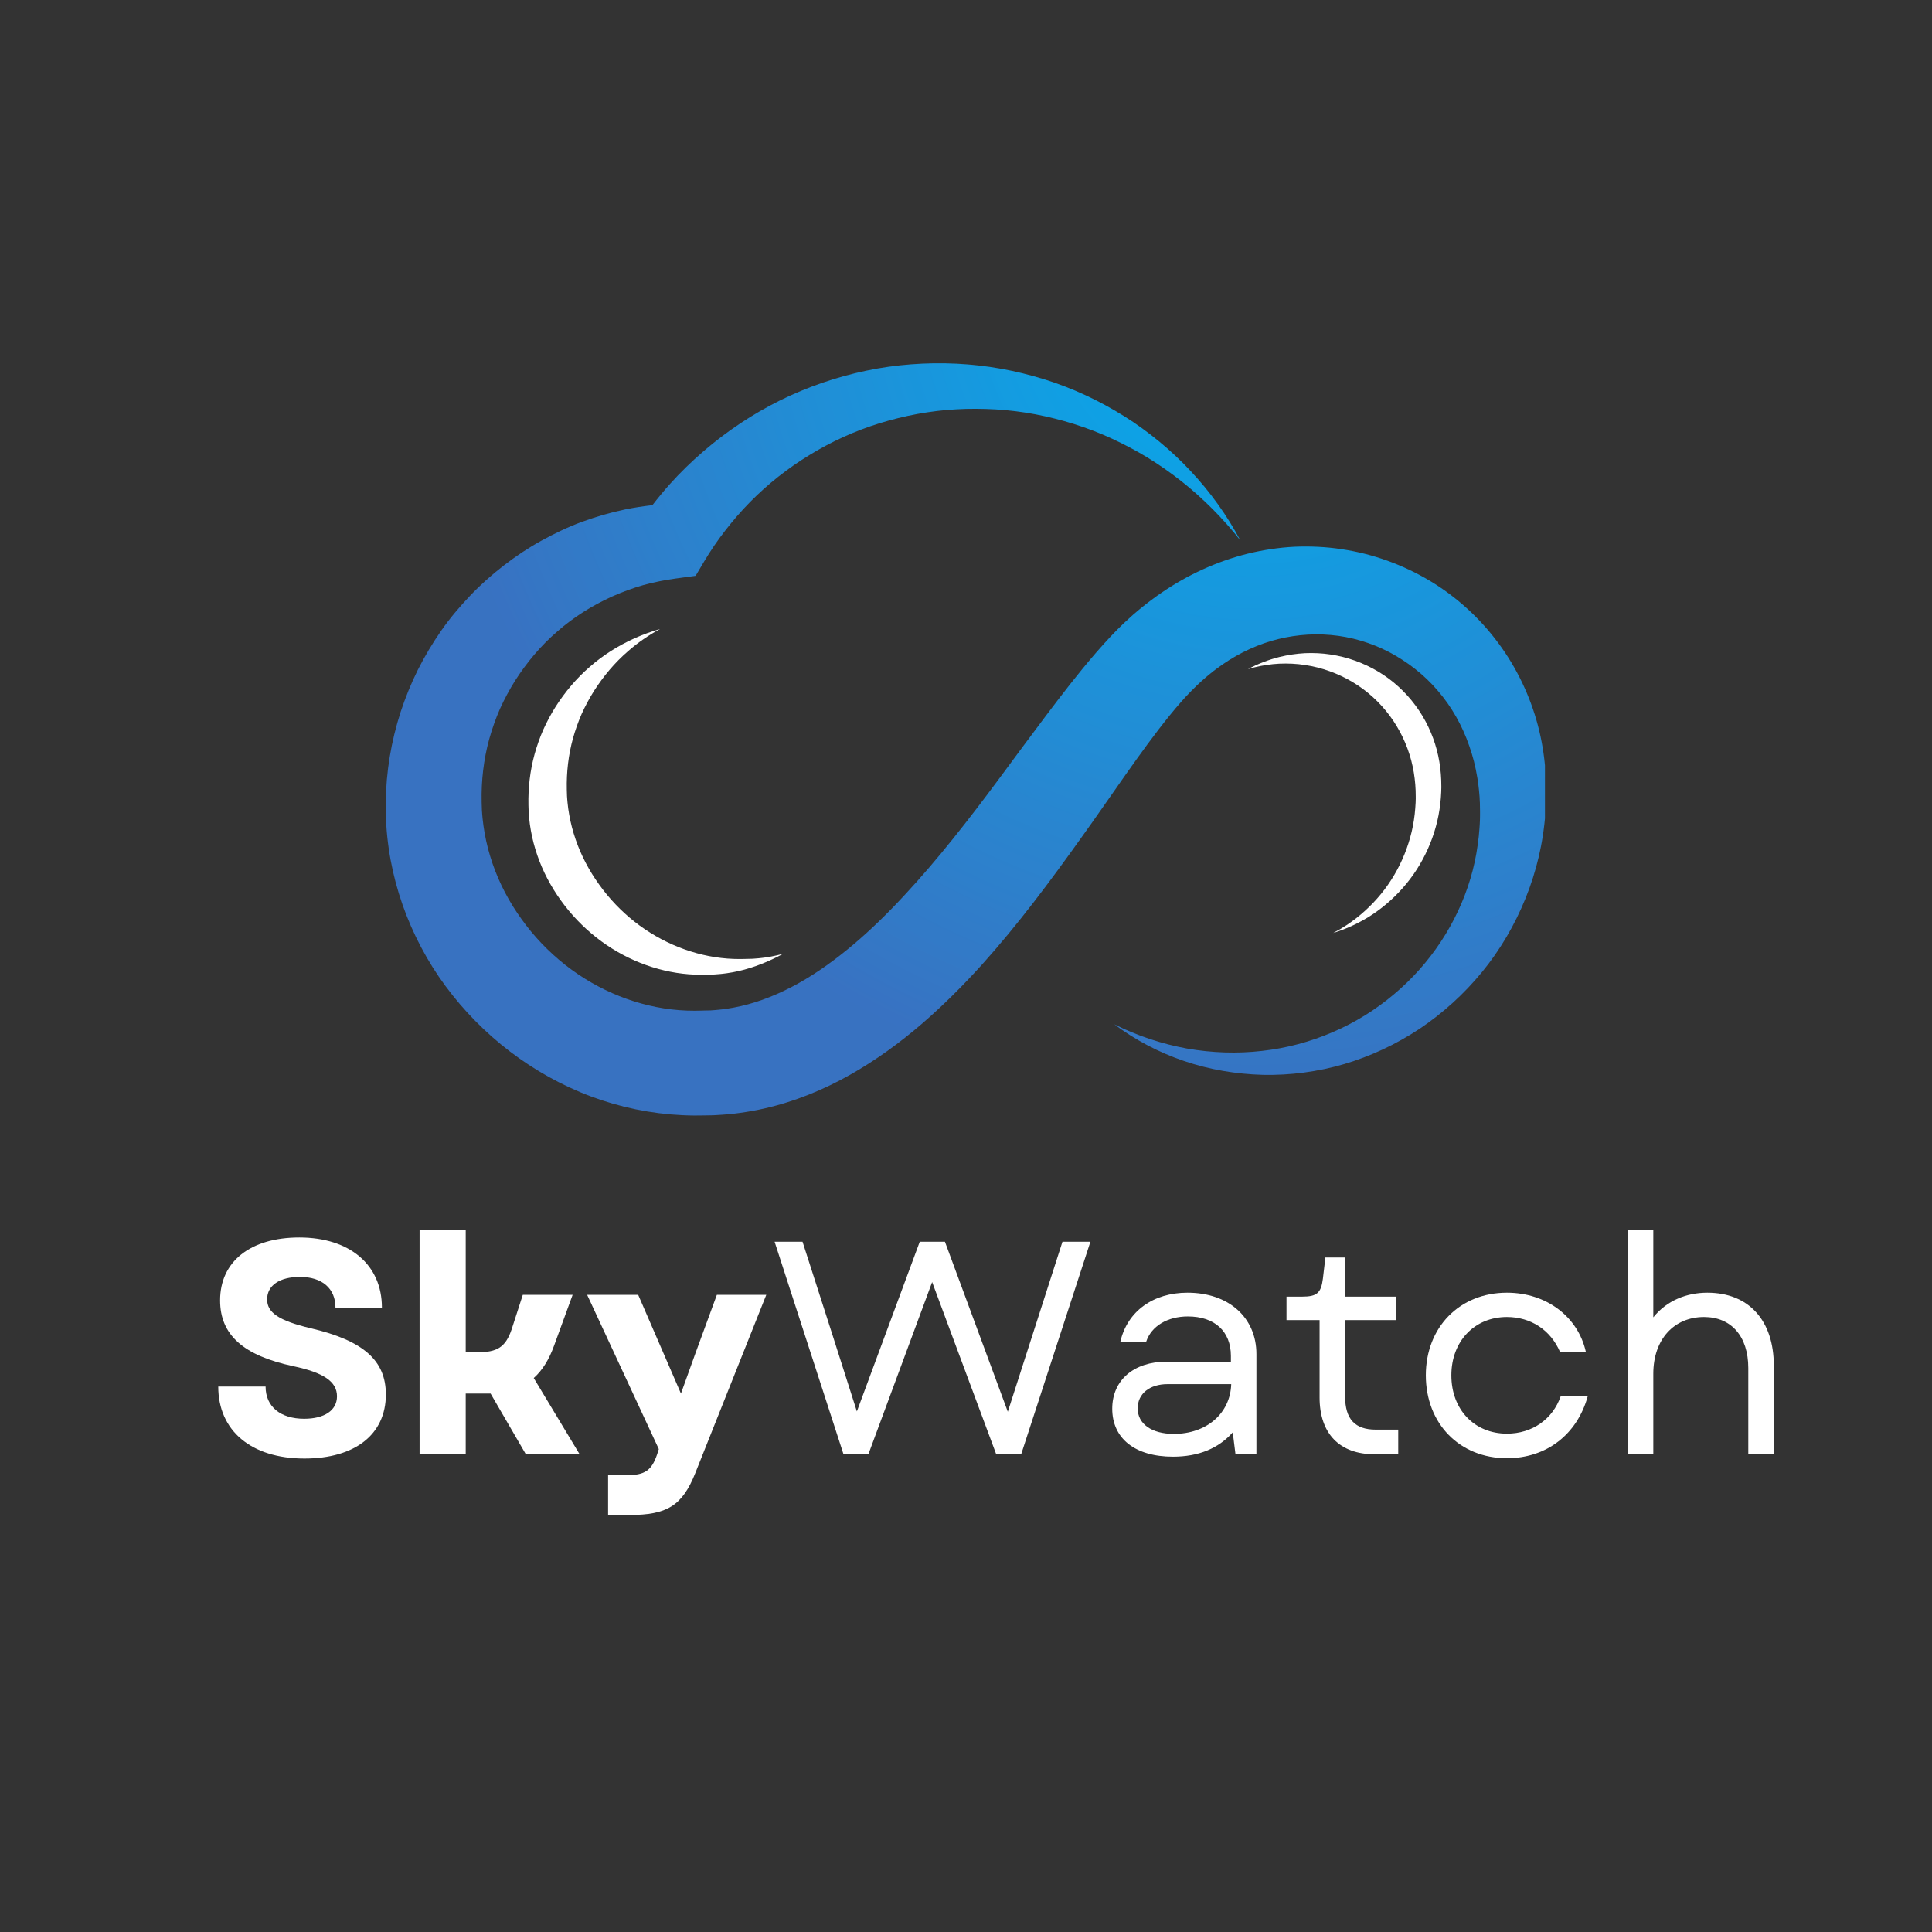 <svg xmlns="http://www.w3.org/2000/svg" xmlns:xlink="http://www.w3.org/1999/xlink" width="500" zoomAndPan="magnify" viewBox="0 0 375 375" height="500" preserveAspectRatio="xMidYMid meet" version="1.0"><rect x="0" y="0" width="375" height="375" fill="#333333" stroke="none"/><defs><g/><clipPath id="23f165304f"><path d="M 74.875 70.465 L 299.875 70.465 L 299.875 216.57 L 74.875 216.57 Z M 74.875 70.465 " clip-rule="nonzero"/></clipPath><clipPath id="95e71ed506"><path d="M 300.117 154.234 L 300.117 153.699 C 300.117 152.984 300.113 152.266 300.078 151.547 C 300.059 150.828 300.012 150.109 299.949 149.391 C 299.723 146.512 299.25 143.625 298.5 140.785 C 296.996 135.113 294.406 129.637 290.832 124.828 C 287.273 120.008 282.734 115.852 277.535 112.734 C 272.332 109.625 266.496 107.496 260.43 106.598 C 257.398 106.129 254.316 105.996 251.246 106.121 C 248.18 106.281 245.125 106.746 242.145 107.477 C 236.191 108.965 230.566 111.562 225.609 114.941 C 224.98 115.359 224.371 115.793 223.773 116.242 C 223.164 116.676 222.582 117.141 221.996 117.602 C 221.402 118.059 220.848 118.547 220.281 119.023 L 219.855 119.387 L 219.414 119.785 L 218.539 120.59 L 218.113 120.984 L 217.777 121.312 L 217.105 121.973 L 216.934 122.137 L 216.648 122.43 L 216.277 122.812 L 215.535 123.586 C 214.574 124.613 213.641 125.645 212.75 126.676 C 209.18 130.797 206.035 134.922 202.949 139.008 C 199.875 143.09 196.891 147.129 193.941 151.125 C 188.031 159.09 182.055 166.777 175.633 173.676 C 172.441 177.133 169.133 180.383 165.688 183.293 C 162.246 186.199 158.684 188.785 155.008 190.84 C 151.328 192.891 147.562 194.426 143.758 195.293 C 142.805 195.512 141.852 195.684 140.895 195.824 C 140.418 195.902 139.938 195.93 139.457 195.992 C 139.203 196.027 139.004 196.035 138.805 196.051 L 138.043 196.109 L 137.969 196.117 L 137.852 196.117 L 137.379 196.129 L 136.438 196.148 L 135.715 196.168 L 134.805 196.18 C 133.816 196.188 132.824 196.141 131.84 196.07 C 123.941 195.465 116.125 192.34 109.691 187.266 C 106.477 184.73 103.609 181.734 101.23 178.402 C 98.836 175.086 96.91 171.438 95.598 167.602 C 94.938 165.684 94.422 163.723 94.07 161.73 C 93.977 161.23 93.906 160.734 93.832 160.234 C 93.773 159.742 93.695 159.199 93.66 158.789 C 93.641 158.559 93.613 158.391 93.594 158.035 L 93.535 157.219 L 93.488 155.668 C 93.398 151.543 93.867 147.414 94.965 143.43 C 95.523 141.438 96.211 139.48 97.047 137.578 C 97.902 135.688 98.891 133.852 100 132.082 C 102.254 128.574 104.969 125.312 108.176 122.562 C 111.348 119.777 114.98 117.508 118.852 115.762 C 120.797 114.898 122.801 114.156 124.859 113.566 C 126.922 113.004 129.031 112.578 131.168 112.289 L 135.016 111.766 L 136.668 108.988 C 137.906 106.902 139.277 104.891 140.773 102.969 C 142.266 101.043 143.867 99.191 145.586 97.445 C 149.023 93.953 152.922 90.875 157.152 88.305 C 161.371 85.711 165.941 83.633 170.734 82.152 C 173.129 81.418 175.574 80.809 178.059 80.352 C 178.684 80.246 179.305 80.133 179.93 80.039 L 181.809 79.781 L 183.637 79.586 L 185.676 79.445 L 187.523 79.367 L 189.438 79.348 C 190.715 79.359 191.992 79.387 193.273 79.465 C 195.832 79.621 198.391 79.934 200.926 80.41 C 205.996 81.375 211.012 82.922 215.781 85.121 C 218.164 86.223 220.508 87.449 222.77 88.836 C 225.027 90.223 227.211 91.754 229.312 93.406 C 231.418 95.066 233.418 96.867 235.332 98.777 C 237.238 100.699 239.047 102.723 240.742 104.879 C 239.461 102.469 238.012 100.113 236.398 97.875 C 234.797 95.629 233.023 93.484 231.121 91.449 C 229.227 89.41 227.176 87.492 225.008 85.707 C 222.84 83.926 220.555 82.25 218.152 80.754 C 213.348 77.758 208.137 75.309 202.641 73.609 C 199.895 72.758 197.09 72.07 194.242 71.562 C 192.816 71.309 191.383 71.094 189.941 70.938 C 189.219 70.867 188.5 70.785 187.773 70.73 L 186.691 70.66 L 186.145 70.621 L 185.738 70.598 L 185.703 70.594 L 185.598 70.594 L 185.535 70.59 L 183.488 70.52 L 181.238 70.516 L 179.043 70.582 C 178.312 70.613 177.582 70.672 176.852 70.715 C 173.934 70.934 171.016 71.34 168.133 71.953 C 162.367 73.16 156.719 75.102 151.379 77.734 C 146.047 80.383 141.035 83.723 136.488 87.641 C 134.219 89.602 132.055 91.699 130.039 93.945 C 128.852 95.27 127.719 96.641 126.633 98.051 C 124.867 98.254 123.102 98.52 121.352 98.875 C 118.52 99.469 115.73 100.277 113 101.273 C 110.27 102.273 107.641 103.539 105.09 104.941 C 102.535 106.348 100.102 107.973 97.789 109.758 C 95.477 111.543 93.277 113.488 91.258 115.613 C 89.238 117.738 87.328 119.98 85.648 122.398 C 83.965 124.816 82.449 127.352 81.117 129.988 C 79.801 132.633 78.688 135.383 77.758 138.199 C 75.941 143.84 74.934 149.77 74.875 155.703 L 74.875 157.926 L 74.914 158.992 C 74.918 159.266 74.953 159.727 74.977 160.121 C 75.023 160.961 75.098 161.672 75.168 162.43 C 75.254 163.176 75.336 163.926 75.449 164.668 C 75.875 167.648 76.543 170.59 77.426 173.457 C 79.191 179.199 81.824 184.645 85.18 189.578 C 88.555 194.5 92.621 198.926 97.234 202.711 C 101.844 206.496 107.016 209.633 112.574 211.969 C 118.133 214.305 124.098 215.777 130.168 216.305 C 131.688 216.43 133.215 216.508 134.738 216.52 L 136.879 216.5 L 137.82 216.48 L 138.293 216.473 L 138.414 216.469 L 138.57 216.461 L 138.891 216.445 L 140.164 216.367 C 140.59 216.34 141.02 216.312 141.391 216.27 C 142.16 216.184 142.934 216.121 143.699 216 C 145.23 215.789 146.754 215.516 148.254 215.176 C 154.266 213.824 159.902 211.5 164.988 208.621 C 170.086 205.746 174.684 202.371 178.895 198.754 C 183.102 195.129 186.938 191.27 190.531 187.309 C 197.688 179.348 203.891 170.973 209.816 162.684 C 212.789 158.547 215.641 154.391 218.492 150.348 C 221.344 146.312 224.195 142.352 227.105 138.777 C 227.828 137.879 228.559 137.027 229.289 136.195 L 229.836 135.586 L 230.109 135.285 C 230.086 135.309 230.266 135.121 230.07 135.32 L 230.152 135.234 L 230.316 135.066 L 230.969 134.383 L 231.293 134.043 L 231.555 133.789 L 232.051 133.301 L 232.297 133.055 L 232.582 132.793 C 232.961 132.445 233.328 132.078 233.723 131.754 C 234.109 131.418 234.496 131.078 234.898 130.766 C 235.293 130.441 235.691 130.125 236.102 129.828 C 239.344 127.391 242.922 125.559 246.684 124.426 C 250.449 123.32 254.398 122.895 258.316 123.25 C 262.238 123.59 266.113 124.746 269.664 126.586 C 273.191 128.461 276.445 130.961 279.082 134.07 C 281.746 137.156 283.805 140.801 285.176 144.766 C 285.879 146.742 286.398 148.805 286.742 150.922 C 286.832 151.449 286.914 151.984 286.973 152.52 C 287.047 153.055 287.09 153.594 287.137 154.133 L 287.172 154.539 C 287.172 154.539 287.18 154.68 287.18 154.566 L 287.184 154.684 L 287.219 155.395 L 287.23 155.629 L 287.234 155.746 C 287.242 155.469 287.238 155.734 287.242 155.707 C 287.258 156.328 287.277 157.008 287.273 157.465 C 287.285 157.961 287.266 158.531 287.258 159.082 C 287.23 159.629 287.219 160.184 287.168 160.73 C 287.102 161.832 286.973 162.934 286.816 164.031 C 286.516 166.223 286.043 168.402 285.406 170.543 C 282.852 179.102 277.672 187.051 270.562 192.992 C 267.027 195.98 263.02 198.477 258.688 200.332 C 254.367 202.207 249.723 203.453 244.941 203.98 C 240.164 204.531 235.246 204.367 230.402 203.52 C 225.562 202.637 220.789 201.062 216.266 198.809 C 220.312 201.828 224.883 204.258 229.777 205.922 C 234.672 207.598 239.867 208.48 245.137 208.625 C 250.406 208.734 255.746 208.043 260.902 206.535 C 266.047 205.012 271 202.699 275.539 199.688 C 280.059 196.656 284.164 192.938 287.664 188.664 C 291.168 184.395 294.012 179.543 296.113 174.348 C 297.164 171.75 298.02 169.062 298.664 166.32 C 298.988 164.945 299.258 163.559 299.465 162.164 C 299.582 161.465 299.66 160.762 299.75 160.062 C 299.824 159.355 299.902 158.672 299.953 157.91 C 300.016 157.113 300.039 156.535 300.078 155.902 L 300.109 154.797 L 300.121 154.445 Z M 300.117 154.234 " clip-rule="nonzero"/></clipPath><clipPath id="9ce08ae0c7"><path d="M 300.117 154.234 L 300.117 153.699 C 300.117 152.984 300.113 152.266 300.078 151.547 C 300.059 150.828 300.012 150.109 299.949 149.391 C 299.723 146.512 299.25 143.625 298.5 140.785 C 296.996 135.113 294.406 129.637 290.832 124.828 C 287.273 120.008 282.734 115.852 277.535 112.734 C 272.332 109.625 266.496 107.496 260.43 106.598 C 257.398 106.129 254.316 105.996 251.246 106.121 C 248.18 106.281 245.125 106.746 242.145 107.477 C 236.191 108.965 230.566 111.562 225.609 114.941 C 224.98 115.359 224.371 115.793 223.773 116.242 C 223.164 116.676 222.582 117.141 221.996 117.602 C 221.402 118.059 220.848 118.547 220.281 119.023 L 219.855 119.387 L 219.414 119.785 L 218.539 120.59 L 218.113 120.984 L 217.777 121.312 L 217.105 121.973 L 216.934 122.137 L 216.648 122.43 L 216.277 122.812 L 215.535 123.586 C 214.574 124.613 213.641 125.645 212.75 126.676 C 209.18 130.797 206.035 134.922 202.949 139.008 C 199.875 143.09 196.891 147.129 193.941 151.125 C 188.031 159.09 182.055 166.777 175.633 173.676 C 172.441 177.133 169.133 180.383 165.688 183.293 C 162.246 186.199 158.684 188.785 155.008 190.84 C 151.328 192.891 147.562 194.426 143.758 195.293 C 142.805 195.512 141.852 195.684 140.895 195.824 C 140.418 195.902 139.938 195.93 139.457 195.992 C 139.203 196.027 139.004 196.035 138.805 196.051 L 138.043 196.109 L 137.969 196.117 L 137.852 196.117 L 137.379 196.129 L 136.438 196.148 L 135.715 196.168 L 134.805 196.18 C 133.816 196.188 132.824 196.141 131.84 196.07 C 123.941 195.465 116.125 192.34 109.691 187.266 C 106.477 184.73 103.609 181.734 101.23 178.402 C 98.836 175.086 96.91 171.438 95.598 167.602 C 94.938 165.684 94.422 163.723 94.07 161.73 C 93.977 161.23 93.906 160.734 93.832 160.234 C 93.773 159.742 93.695 159.199 93.66 158.789 C 93.641 158.559 93.613 158.391 93.594 158.035 L 93.535 157.219 L 93.488 155.668 C 93.398 151.543 93.867 147.414 94.965 143.43 C 95.523 141.438 96.211 139.48 97.047 137.578 C 97.902 135.688 98.891 133.852 100 132.082 C 102.254 128.574 104.969 125.312 108.176 122.562 C 111.348 119.777 114.98 117.508 118.852 115.762 C 120.797 114.898 122.801 114.156 124.859 113.566 C 126.922 113.004 129.031 112.578 131.168 112.289 L 135.016 111.766 L 136.668 108.988 C 137.906 106.902 139.277 104.891 140.773 102.969 C 142.266 101.043 143.867 99.191 145.586 97.445 C 149.023 93.953 152.922 90.875 157.152 88.305 C 161.371 85.711 165.941 83.633 170.734 82.152 C 173.129 81.418 175.574 80.809 178.059 80.352 C 178.684 80.246 179.305 80.133 179.93 80.039 L 181.809 79.781 L 183.637 79.586 L 185.676 79.445 L 187.523 79.367 L 189.438 79.348 C 190.715 79.359 191.992 79.387 193.273 79.465 C 195.832 79.621 198.391 79.934 200.926 80.41 C 205.996 81.375 211.012 82.922 215.781 85.121 C 218.164 86.223 220.508 87.449 222.77 88.836 C 225.027 90.223 227.211 91.754 229.312 93.406 C 231.418 95.066 233.418 96.867 235.332 98.777 C 237.238 100.699 239.047 102.723 240.742 104.879 C 239.461 102.469 238.012 100.113 236.398 97.875 C 234.797 95.629 233.023 93.484 231.121 91.449 C 229.227 89.41 227.176 87.492 225.008 85.707 C 222.84 83.926 220.555 82.25 218.152 80.754 C 213.348 77.758 208.137 75.309 202.641 73.609 C 199.895 72.758 197.09 72.07 194.242 71.562 C 192.816 71.309 191.383 71.094 189.941 70.938 C 189.219 70.867 188.5 70.785 187.773 70.73 L 186.691 70.66 L 186.145 70.621 L 185.738 70.598 L 185.703 70.594 L 185.598 70.594 L 185.535 70.59 L 183.488 70.52 L 181.238 70.516 L 179.043 70.582 C 178.312 70.613 177.582 70.672 176.852 70.715 C 173.934 70.934 171.016 71.34 168.133 71.953 C 162.367 73.16 156.719 75.102 151.379 77.734 C 146.047 80.383 141.035 83.723 136.488 87.641 C 134.219 89.602 132.055 91.699 130.039 93.945 C 128.852 95.27 127.719 96.641 126.633 98.051 C 124.867 98.254 123.102 98.52 121.352 98.875 C 118.52 99.469 115.73 100.277 113 101.273 C 110.27 102.273 107.641 103.539 105.09 104.941 C 102.535 106.348 100.102 107.973 97.789 109.758 C 95.477 111.543 93.277 113.488 91.258 115.613 C 89.238 117.738 87.328 119.98 85.648 122.398 C 83.965 124.816 82.449 127.352 81.117 129.988 C 79.801 132.633 78.688 135.383 77.758 138.199 C 75.941 143.84 74.934 149.77 74.875 155.703 L 74.875 157.926 L 74.914 158.992 C 74.918 159.266 74.953 159.727 74.977 160.121 C 75.023 160.961 75.098 161.672 75.168 162.43 C 75.254 163.176 75.336 163.926 75.449 164.668 C 75.875 167.648 76.543 170.59 77.426 173.457 C 79.191 179.199 81.824 184.645 85.18 189.578 C 88.555 194.5 92.621 198.926 97.234 202.711 C 101.844 206.496 107.016 209.633 112.574 211.969 C 118.133 214.305 124.098 215.777 130.168 216.305 C 131.688 216.43 133.215 216.508 134.738 216.52 L 136.879 216.5 L 137.82 216.48 L 138.293 216.473 L 138.414 216.469 L 138.57 216.461 L 138.891 216.445 L 140.164 216.367 C 140.59 216.34 141.02 216.312 141.391 216.27 C 142.16 216.184 142.934 216.121 143.699 216 C 145.23 215.789 146.754 215.516 148.254 215.176 C 154.266 213.824 159.902 211.5 164.988 208.621 C 170.086 205.746 174.684 202.371 178.895 198.754 C 183.102 195.129 186.938 191.27 190.531 187.309 C 197.688 179.348 203.891 170.973 209.816 162.684 C 212.789 158.547 215.641 154.391 218.492 150.348 C 221.344 146.312 224.195 142.352 227.105 138.777 C 227.828 137.879 228.559 137.027 229.289 136.195 L 229.836 135.586 L 230.109 135.285 C 230.086 135.309 230.266 135.121 230.07 135.32 L 230.152 135.234 L 230.316 135.066 L 230.969 134.383 L 231.293 134.043 L 231.555 133.789 L 232.051 133.301 L 232.297 133.055 L 232.582 132.793 C 232.961 132.445 233.328 132.078 233.723 131.754 C 234.109 131.418 234.496 131.078 234.898 130.766 C 235.293 130.441 235.691 130.125 236.102 129.828 C 239.344 127.391 242.922 125.559 246.684 124.426 C 250.449 123.32 254.398 122.895 258.316 123.25 C 262.238 123.59 266.113 124.746 269.664 126.586 C 273.191 128.461 276.445 130.961 279.082 134.07 C 281.746 137.156 283.805 140.801 285.176 144.766 C 285.879 146.742 286.398 148.805 286.742 150.922 C 286.832 151.449 286.914 151.984 286.973 152.52 C 287.047 153.055 287.09 153.594 287.137 154.133 L 287.172 154.539 C 287.172 154.539 287.18 154.68 287.18 154.566 L 287.184 154.684 L 287.219 155.395 L 287.23 155.629 L 287.234 155.746 C 287.242 155.469 287.238 155.734 287.242 155.707 C 287.258 156.328 287.277 157.008 287.273 157.465 C 287.285 157.961 287.266 158.531 287.258 159.082 C 287.23 159.629 287.219 160.184 287.168 160.73 C 287.102 161.832 286.973 162.934 286.816 164.031 C 286.516 166.223 286.043 168.402 285.406 170.543 C 282.852 179.102 277.672 187.051 270.562 192.992 C 267.027 195.98 263.02 198.477 258.688 200.332 C 254.367 202.207 249.723 203.453 244.941 203.98 C 240.164 204.531 235.246 204.367 230.402 203.52 C 225.562 202.637 220.789 201.062 216.266 198.809 C 220.312 201.828 224.883 204.258 229.777 205.922 C 234.672 207.598 239.867 208.48 245.137 208.625 C 250.406 208.734 255.746 208.043 260.902 206.535 C 266.047 205.012 271 202.699 275.539 199.688 C 280.059 196.656 284.164 192.938 287.664 188.664 C 291.168 184.395 294.012 179.543 296.113 174.348 C 297.164 171.75 298.02 169.062 298.664 166.32 C 298.988 164.945 299.258 163.559 299.465 162.164 C 299.582 161.465 299.66 160.762 299.75 160.062 C 299.824 159.355 299.902 158.672 299.953 157.91 C 300.016 157.113 300.039 156.535 300.078 155.902 L 300.109 154.797 L 300.121 154.445 L 300.117 154.234 " clip-rule="nonzero"/></clipPath><clipPath id="f8f5f4ac1b"><path d="M 371.402 127.77 L 163.203 -39.457 L 3.59 159.266 L 211.793 326.492 Z M 371.402 127.77 " clip-rule="nonzero"/></clipPath><radialGradient gradientTransform="matrix(-0.626, 0.78, -0.78, -0.626, 243.511, 55.279)" gradientUnits="userSpaceOnUse" r="160.843" cx="0" id="10d12ac449" cy="0" fx="0" fy="0"><stop stop-opacity="1" stop-color="rgb(0.194%, 67.799%, 93.7%)" offset="0"/><stop stop-opacity="1" stop-color="rgb(0.394%, 67.659%, 93.513%)" offset="0.008"/><stop stop-opacity="1" stop-color="rgb(0.4%, 67.509%, 93.314%)" offset="0.012"/><stop stop-opacity="1" stop-color="rgb(0.4%, 67.499%, 93.3%)" offset="0.016"/><stop stop-opacity="1" stop-color="rgb(0.6%, 67.499%, 93.3%)" offset="0.02"/><stop stop-opacity="1" stop-color="rgb(0.8%, 67.482%, 93.3%)" offset="0.023"/><stop stop-opacity="1" stop-color="rgb(0.8%, 67.282%, 93.286%)" offset="0.027"/><stop stop-opacity="1" stop-color="rgb(0.807%, 67.099%, 93.086%)" offset="0.031"/><stop stop-opacity="1" stop-color="rgb(1.007%, 67.099%, 92.899%)" offset="0.035"/><stop stop-opacity="1" stop-color="rgb(1.199%, 66.91%, 92.899%)" offset="0.047"/><stop stop-opacity="1" stop-color="rgb(1.199%, 66.71%, 92.899%)" offset="0.051"/><stop stop-opacity="1" stop-color="rgb(1.199%, 66.699%, 92.719%)" offset="0.055"/><stop stop-opacity="1" stop-color="rgb(1.373%, 66.699%, 92.519%)" offset="0.059"/><stop stop-opacity="1" stop-color="rgb(1.573%, 66.678%, 92.499%)" offset="0.062"/><stop stop-opacity="1" stop-color="rgb(1.614%, 66.478%, 92.499%)" offset="0.066"/><stop stop-opacity="1" stop-color="rgb(1.814%, 66.299%, 92.349%)" offset="0.07"/><stop stop-opacity="1" stop-color="rgb(1.999%, 66.299%, 92.2%)" offset="0.082"/><stop stop-opacity="1" stop-color="rgb(2.191%, 66.107%, 92.2%)" offset="0.086"/><stop stop-opacity="1" stop-color="rgb(2.391%, 65.907%, 92.021%)" offset="0.09"/><stop stop-opacity="1" stop-color="rgb(2.415%, 65.875%, 91.821%)" offset="0.102"/><stop stop-opacity="1" stop-color="rgb(2.567%, 65.675%, 91.8%)" offset="0.105"/><stop stop-opacity="1" stop-color="rgb(2.704%, 65.5%, 91.794%)" offset="0.117"/><stop stop-opacity="1" stop-color="rgb(2.904%, 65.5%, 91.594%)" offset="0.121"/><stop stop-opacity="1" stop-color="rgb(3.099%, 65.305%, 91.399%)" offset="0.125"/><stop stop-opacity="1" stop-color="rgb(3.099%, 65.103%, 91.399%)" offset="0.129"/><stop stop-opacity="1" stop-color="rgb(3.099%, 65.099%, 91.399%)" offset="0.141"/><stop stop-opacity="1" stop-color="rgb(3.299%, 64.899%, 91.199%)" offset="0.145"/><stop stop-opacity="1" stop-color="rgb(3.499%, 64.699%, 90.999%)" offset="0.148"/><stop stop-opacity="1" stop-color="rgb(3.511%, 64.699%, 90.999%)" offset="0.152"/><stop stop-opacity="1" stop-color="rgb(3.711%, 64.699%, 90.999%)" offset="0.156"/><stop stop-opacity="1" stop-color="rgb(3.899%, 64.696%, 90.999%)" offset="0.16"/><stop stop-opacity="1" stop-color="rgb(3.899%, 64.497%, 90.999%)" offset="0.164"/><stop stop-opacity="1" stop-color="rgb(4.092%, 64.301%, 90.805%)" offset="0.168"/><stop stop-opacity="1" stop-color="rgb(4.292%, 64.299%, 90.605%)" offset="0.172"/><stop stop-opacity="1" stop-color="rgb(4.3%, 64.124%, 90.599%)" offset="0.184"/><stop stop-opacity="1" stop-color="rgb(4.32%, 63.924%, 90.578%)" offset="0.188"/><stop stop-opacity="1" stop-color="rgb(4.526%, 63.893%, 90.378%)" offset="0.191"/><stop stop-opacity="1" stop-color="rgb(4.906%, 63.693%, 90.199%)" offset="0.203"/><stop stop-opacity="1" stop-color="rgb(5.287%, 63.499%, 90.012%)" offset="0.215"/><stop stop-opacity="1" stop-color="rgb(5.487%, 63.499%, 89.812%)" offset="0.219"/><stop stop-opacity="1" stop-color="rgb(5.499%, 63.321%, 89.799%)" offset="0.223"/><stop stop-opacity="1" stop-color="rgb(5.499%, 63.121%, 89.799%)" offset="0.227"/><stop stop-opacity="1" stop-color="rgb(5.499%, 63.1%, 89.78%)" offset="0.23"/><stop stop-opacity="1" stop-color="rgb(5.513%, 63.084%, 89.58%)" offset="0.234"/><stop stop-opacity="1" stop-color="rgb(5.713%, 62.885%, 89.4%)" offset="0.238"/><stop stop-opacity="1" stop-color="rgb(6.094%, 62.7%, 89.4%)" offset="0.25"/><stop stop-opacity="1" stop-color="rgb(6.294%, 62.555%, 89.206%)" offset="0.254"/><stop stop-opacity="1" stop-color="rgb(6.299%, 62.404%, 89.006%)" offset="0.262"/><stop stop-opacity="1" stop-color="rgb(6.396%, 62.3%, 89%)" offset="0.27"/><stop stop-opacity="1" stop-color="rgb(6.596%, 62.1%, 88.893%)" offset="0.273"/><stop stop-opacity="1" stop-color="rgb(6.801%, 62%, 88.692%)" offset="0.281"/><stop stop-opacity="1" stop-color="rgb(7.001%, 61.902%, 88.599%)" offset="0.289"/><stop stop-opacity="1" stop-color="rgb(7.191%, 61.702%, 88.507%)" offset="0.297"/><stop stop-opacity="1" stop-color="rgb(7.391%, 61.499%, 88.307%)" offset="0.305"/><stop stop-opacity="1" stop-color="rgb(7.581%, 61.299%, 88.199%)" offset="0.312"/><stop stop-opacity="1" stop-color="rgb(7.73%, 61.2%, 88.095%)" offset="0.32"/><stop stop-opacity="1" stop-color="rgb(7.799%, 61.197%, 87.895%)" offset="0.328"/><stop stop-opacity="1" stop-color="rgb(7.799%, 61%, 87.799%)" offset="0.332"/><stop stop-opacity="1" stop-color="rgb(7.799%, 60.614%, 87.659%)" offset="0.336"/><stop stop-opacity="1" stop-color="rgb(7.982%, 60.411%, 87.509%)" offset="0.344"/><stop stop-opacity="1" stop-color="rgb(8.281%, 60.3%, 87.5%)" offset="0.348"/><stop stop-opacity="1" stop-color="rgb(8.498%, 60.1%, 87.392%)" offset="0.355"/><stop stop-opacity="1" stop-color="rgb(8.702%, 59.999%, 87.192%)" offset="0.363"/><stop stop-opacity="1" stop-color="rgb(8.902%, 59.901%, 87.099%)" offset="0.371"/><stop stop-opacity="1" stop-color="rgb(9%, 59.702%, 87.006%)" offset="0.379"/><stop stop-opacity="1" stop-color="rgb(9.1%, 59.499%, 86.806%)" offset="0.387"/><stop stop-opacity="1" stop-color="rgb(9.3%, 59.299%, 86.699%)" offset="0.395"/><stop stop-opacity="1" stop-color="rgb(9.503%, 59.096%, 86.595%)" offset="0.402"/><stop stop-opacity="1" stop-color="rgb(9.703%, 58.801%, 86.301%)" offset="0.41"/><stop stop-opacity="1" stop-color="rgb(9.889%, 58.505%, 86.005%)" offset="0.426"/><stop stop-opacity="1" stop-color="rgb(10.077%, 58.4%, 85.899%)" offset="0.434"/><stop stop-opacity="1" stop-color="rgb(10.284%, 58.4%, 85.899%)" offset="0.438"/><stop stop-opacity="1" stop-color="rgb(10.497%, 58.293%, 85.794%)" offset="0.441"/><stop stop-opacity="1" stop-color="rgb(10.699%, 58.093%, 85.594%)" offset="0.449"/><stop stop-opacity="1" stop-color="rgb(10.899%, 57.903%, 85.5%)" offset="0.457"/><stop stop-opacity="1" stop-color="rgb(10.999%, 57.703%, 85.408%)" offset="0.465"/><stop stop-opacity="1" stop-color="rgb(11.098%, 57.524%, 85.208%)" offset="0.473"/><stop stop-opacity="1" stop-color="rgb(11.298%, 57.272%, 84.996%)" offset="0.48"/><stop stop-opacity="1" stop-color="rgb(11.497%, 56.996%, 84.796%)" offset="0.496"/><stop stop-opacity="1" stop-color="rgb(11.697%, 56.717%, 84.698%)" offset="0.504"/><stop stop-opacity="1" stop-color="rgb(11.975%, 56.517%, 84.521%)" offset="0.516"/><stop stop-opacity="1" stop-color="rgb(12.184%, 56.487%, 84.322%)" offset="0.52"/><stop stop-opacity="1" stop-color="rgb(12.358%, 56.287%, 84.299%)" offset="0.531"/><stop stop-opacity="1" stop-color="rgb(12.5%, 56.099%, 84.296%)" offset="0.535"/><stop stop-opacity="1" stop-color="rgb(12.5%, 56.099%, 84.097%)" offset="0.539"/><stop stop-opacity="1" stop-color="rgb(12.5%, 56.099%, 83.9%)" offset="0.543"/><stop stop-opacity="1" stop-color="rgb(12.5%, 55.91%, 83.899%)" offset="0.547"/><stop stop-opacity="1" stop-color="rgb(12.5%, 55.71%, 83.899%)" offset="0.551"/><stop stop-opacity="1" stop-color="rgb(12.679%, 55.699%, 83.899%)" offset="0.555"/><stop stop-opacity="1" stop-color="rgb(12.878%, 55.699%, 83.899%)" offset="0.559"/><stop stop-opacity="1" stop-color="rgb(12.92%, 55.678%, 83.699%)" offset="0.562"/><stop stop-opacity="1" stop-color="rgb(13.12%, 55.472%, 83.499%)" offset="0.566"/><stop stop-opacity="1" stop-color="rgb(13.3%, 55.093%, 83.498%)" offset="0.578"/><stop stop-opacity="1" stop-color="rgb(13.3%, 54.9%, 83.301%)" offset="0.582"/><stop stop-opacity="1" stop-color="rgb(13.3%, 54.9%, 83.102%)" offset="0.586"/><stop stop-opacity="1" stop-color="rgb(13.487%, 54.9%, 83.099%)" offset="0.59"/><stop stop-opacity="1" stop-color="rgb(13.687%, 54.9%, 83.099%)" offset="0.594"/><stop stop-opacity="1" stop-color="rgb(13.699%, 54.721%, 83.099%)" offset="0.598"/><stop stop-opacity="1" stop-color="rgb(13.722%, 54.521%, 83.075%)" offset="0.602"/><stop stop-opacity="1" stop-color="rgb(13.922%, 54.5%, 82.875%)" offset="0.605"/><stop stop-opacity="1" stop-color="rgb(14.099%, 54.485%, 82.7%)" offset="0.609"/><stop stop-opacity="1" stop-color="rgb(14.099%, 54.285%, 82.7%)" offset="0.613"/><stop stop-opacity="1" stop-color="rgb(14.104%, 54.099%, 82.7%)" offset="0.617"/><stop stop-opacity="1" stop-color="rgb(14.304%, 54.004%, 82.549%)" offset="0.621"/><stop stop-opacity="1" stop-color="rgb(14.589%, 53.804%, 82.399%)" offset="0.633"/><stop stop-opacity="1" stop-color="rgb(14.789%, 53.601%, 82.3%)" offset="0.641"/><stop stop-opacity="1" stop-color="rgb(15.005%, 53.401%, 82.1%)" offset="0.648"/><stop stop-opacity="1" stop-color="rgb(15.205%, 53.197%, 81.999%)" offset="0.656"/><stop stop-opacity="1" stop-color="rgb(15.3%, 52.997%, 81.902%)" offset="0.664"/><stop stop-opacity="1" stop-color="rgb(15.392%, 52.806%, 81.702%)" offset="0.672"/><stop stop-opacity="1" stop-color="rgb(15.591%, 52.606%, 81.599%)" offset="0.68"/><stop stop-opacity="1" stop-color="rgb(15.807%, 52.419%, 81.491%)" offset="0.688"/><stop stop-opacity="1" stop-color="rgb(16.006%, 52.17%, 81.194%)" offset="0.695"/><stop stop-opacity="1" stop-color="rgb(16.193%, 51.9%, 80.901%)" offset="0.711"/><stop stop-opacity="1" stop-color="rgb(16.393%, 51.697%, 80.8%)" offset="0.719"/><stop stop-opacity="1" stop-color="rgb(16.608%, 51.497%, 80.69%)" offset="0.727"/><stop stop-opacity="1" stop-color="rgb(16.808%, 51.294%, 80.489%)" offset="0.734"/><stop stop-opacity="1" stop-color="rgb(16.998%, 51.094%, 80.399%)" offset="0.742"/><stop stop-opacity="1" stop-color="rgb(17.198%, 50.999%, 80.399%)" offset="0.75"/><stop stop-opacity="1" stop-color="rgb(17.299%, 50.813%, 80.212%)" offset="0.758"/><stop stop-opacity="1" stop-color="rgb(17.448%, 50.591%, 80.013%)" offset="0.762"/><stop stop-opacity="1" stop-color="rgb(17.599%, 50.377%, 79.999%)" offset="0.773"/><stop stop-opacity="1" stop-color="rgb(17.599%, 50.2%, 79.987%)" offset="0.777"/><stop stop-opacity="1" stop-color="rgb(17.599%, 50.2%, 79.787%)" offset="0.781"/><stop stop-opacity="1" stop-color="rgb(17.599%, 50.195%, 79.599%)" offset="0.785"/><stop stop-opacity="1" stop-color="rgb(17.599%, 49.997%, 79.599%)" offset="0.789"/><stop stop-opacity="1" stop-color="rgb(17.793%, 49.8%, 79.599%)" offset="0.793"/><stop stop-opacity="1" stop-color="rgb(17.993%, 49.799%, 79.599%)" offset="0.797"/><stop stop-opacity="1" stop-color="rgb(17.999%, 49.799%, 79.414%)" offset="0.801"/><stop stop-opacity="1" stop-color="rgb(17.999%, 49.619%, 79.214%)" offset="0.805"/><stop stop-opacity="1" stop-color="rgb(18.173%, 49.419%, 79.199%)" offset="0.809"/><stop stop-opacity="1" stop-color="rgb(18.384%, 49.388%, 79.189%)" offset="0.812"/><stop stop-opacity="1" stop-color="rgb(18.608%, 49.188%, 78.989%)" offset="0.816"/><stop stop-opacity="1" stop-color="rgb(18.799%, 48.997%, 78.799%)" offset="0.824"/><stop stop-opacity="1" stop-color="rgb(18.799%, 48.802%, 78.799%)" offset="0.832"/><stop stop-opacity="1" stop-color="rgb(18.99%, 48.602%, 78.607%)" offset="0.84"/><stop stop-opacity="1" stop-color="rgb(19.189%, 48.497%, 78.407%)" offset="0.848"/><stop stop-opacity="1" stop-color="rgb(19.199%, 48.297%, 78.4%)" offset="0.852"/><stop stop-opacity="1" stop-color="rgb(19.304%, 48.094%, 78.294%)" offset="0.859"/><stop stop-opacity="1" stop-color="rgb(19.504%, 47.894%, 78.094%)" offset="0.867"/><stop stop-opacity="1" stop-color="rgb(19.785%, 47.659%, 78%)" offset="0.883"/><stop stop-opacity="1" stop-color="rgb(19.984%, 47.51%, 77.818%)" offset="0.887"/><stop stop-opacity="1" stop-color="rgb(20%, 47.499%, 77.617%)" offset="0.891"/><stop stop-opacity="1" stop-color="rgb(20.021%, 47.476%, 77.599%)" offset="0.895"/><stop stop-opacity="1" stop-color="rgb(20.221%, 47.273%, 77.449%)" offset="0.898"/><stop stop-opacity="1" stop-color="rgb(20.399%, 46.896%, 77.299%)" offset="0.91"/><stop stop-opacity="1" stop-color="rgb(20.593%, 46.7%, 77.299%)" offset="0.918"/><stop stop-opacity="1" stop-color="rgb(20.793%, 46.509%, 77.109%)" offset="0.926"/><stop stop-opacity="1" stop-color="rgb(20.799%, 46.289%, 76.909%)" offset="0.934"/><stop stop-opacity="1" stop-color="rgb(20.799%, 46.078%, 76.9%)" offset="0.941"/><stop stop-opacity="1" stop-color="rgb(20.81%, 45.9%, 76.9%)" offset="0.945"/><stop stop-opacity="1" stop-color="rgb(21.01%, 45.892%, 76.892%)" offset="0.949"/><stop stop-opacity="1" stop-color="rgb(21.199%, 45.692%, 76.692%)" offset="0.953"/><stop stop-opacity="1" stop-color="rgb(21.396%, 45.499%, 76.5%)" offset="0.957"/><stop stop-opacity="1" stop-color="rgb(21.594%, 45.308%, 76.5%)" offset="0.965"/><stop stop-opacity="1" stop-color="rgb(21.599%, 45.108%, 76.321%)" offset="0.973"/><stop stop-opacity="1" stop-color="rgb(21.799%, 45.087%, 76.12%)" offset="0.977"/><stop stop-opacity="1" stop-color="rgb(21.999%, 44.887%, 76.099%)" offset="0.98"/><stop stop-opacity="1" stop-color="rgb(21.999%, 44.699%, 76.094%)" offset="0.988"/><stop stop-opacity="1" stop-color="rgb(21.999%, 44.699%, 75.894%)" offset="0.992"/><stop stop-opacity="1" stop-color="rgb(21.999%, 44.699%, 75.699%)" offset="1"/></radialGradient></defs><g fill="#ffffff" fill-opacity="1"><g transform="translate(39.77, 282.272)"><g><path d="M 19.328 0.828 C 29.109 0.828 35.125 -3.828 35.125 -11.609 C 35.125 -18.156 30.828 -22.047 20.562 -24.453 C 14.266 -25.938 12.078 -27.531 12.078 -30.062 C 12.078 -32.766 14.5 -34.422 18.453 -34.422 C 22.75 -34.422 25.344 -32.188 25.344 -28.469 L 34.359 -28.469 C 34.359 -36.781 28.109 -42.078 18.328 -42.078 C 8.844 -42.078 2.953 -37.422 2.953 -29.875 C 2.953 -23.156 7.484 -19.156 17.156 -17.094 C 22.984 -15.859 25.641 -14.141 25.641 -11.25 C 25.641 -8.484 23.156 -6.891 19.266 -6.891 C 14.734 -6.891 11.781 -9.188 11.781 -13.141 L 2.594 -13.141 C 2.594 -4.594 8.953 0.828 19.328 0.828 Z M 19.328 0.828 "/></g></g></g><g fill="#ffffff" fill-opacity="1"><g transform="translate(76.957, 282.272)"><g><path d="M 4.484 0 L 13.438 0 L 13.438 -11.781 L 18.266 -11.781 L 25.109 0 L 35.547 0 L 26.641 -14.797 C 28.297 -16.266 29.594 -18.328 30.594 -21.094 L 34.188 -30.938 L 24.516 -30.938 L 22.344 -24.219 C 21.156 -20.75 19.516 -19.797 15.734 -19.797 L 13.438 -19.797 L 13.438 -43.609 L 4.484 -43.609 Z M 4.484 0 "/></g></g></g><g fill="#ffffff" fill-opacity="1"><g transform="translate(113.437, 282.272)"><g><path d="M 4.594 11.781 L 8.781 11.781 C 15.969 11.781 18.984 10.016 21.516 3.656 L 35.297 -30.938 L 25.703 -30.938 L 21.578 -19.688 L 18.734 -11.781 L 10.438 -30.938 L 0.531 -30.938 L 14.438 -1 L 14.094 0.062 C 13.031 3.125 11.781 4.062 8.141 4.062 L 4.594 4.062 Z M 4.594 11.781 "/></g></g></g><g fill="#ffffff" fill-opacity="1"><g transform="translate(149.225, 282.272)"><g><path d="M 14.5 0 L 19.328 0 L 31.703 -33.422 L 38.547 -15.031 L 44.141 0 L 48.984 0 L 62.422 -41.25 L 57 -41.25 L 46.391 -8.25 L 34.188 -41.25 L 29.297 -41.25 L 17.094 -8.312 L 12.266 -23.453 L 6.547 -41.25 L 1.125 -41.25 Z M 14.5 0 "/></g></g></g><g fill="#ffffff" fill-opacity="1"><g transform="translate(212.166, 282.272)"><g><path d="M 15.5 0.469 C 20.453 0.469 24.344 -1.125 27.109 -4.25 L 27.641 0 L 31.703 0 L 31.703 -19.453 C 31.703 -26.516 26.344 -31.359 18.328 -31.359 C 11.672 -31.359 6.656 -27.766 5.297 -21.859 L 10.312 -21.859 C 11.312 -24.875 14.438 -26.75 18.391 -26.75 C 23.578 -26.75 26.75 -23.875 26.75 -19.094 L 26.75 -17.969 L 14.266 -17.969 C 7.891 -17.969 3.719 -14.375 3.719 -8.844 C 3.719 -3.062 8.141 0.469 15.5 0.469 Z M 8.656 -8.906 C 8.656 -11.781 11.016 -13.609 14.438 -13.609 L 26.812 -13.609 C 26.641 -7.953 22.047 -3.953 15.672 -3.953 C 11.375 -3.953 8.656 -5.891 8.656 -8.906 Z M 8.656 -8.906 "/></g></g></g><g fill="#ffffff" fill-opacity="1"><g transform="translate(248.115, 282.272)"><g><path d="M 18.688 0 L 23.281 0 L 23.281 -4.781 L 18.922 -4.781 C 14.859 -4.781 12.969 -6.844 12.969 -11.25 L 12.969 -26.047 L 22.875 -26.047 L 22.875 -30.594 L 12.969 -30.594 L 12.969 -38.188 L 9.141 -38.188 L 8.656 -34.062 C 8.312 -31.297 7.484 -30.594 4.656 -30.594 L 1.594 -30.594 L 1.594 -26.047 L 8.016 -26.047 L 8.016 -11.016 C 8.016 -4 11.906 0 18.688 0 Z M 18.688 0 "/></g></g></g><g fill="#ffffff" fill-opacity="1"><g transform="translate(273.692, 282.272)"><g><path d="M 18.797 0.766 C 26.469 0.766 32.422 -3.828 34.484 -11.25 L 29.234 -11.25 C 27.703 -6.844 23.75 -4 18.797 -4 C 12.5 -4 8.016 -8.656 8.016 -15.328 C 8.016 -21.922 12.5 -26.641 18.797 -26.641 C 23.453 -26.641 27.281 -24.109 29.109 -19.859 L 34.125 -19.859 C 32.594 -26.75 26.406 -31.359 18.797 -31.359 C 9.609 -31.359 3.062 -24.641 3.062 -15.328 C 3.062 -5.953 9.609 0.766 18.797 0.766 Z M 18.797 0.766 "/></g></g></g><g fill="#ffffff" fill-opacity="1"><g transform="translate(310.467, 282.272)"><g><path d="M 5.484 0 L 10.438 0 L 10.438 -15.625 C 10.438 -22.344 14.5 -26.641 20.281 -26.641 C 25.578 -26.641 28.875 -22.875 28.875 -16.734 L 28.875 0 L 33.828 0 L 33.828 -17.203 C 33.828 -25.938 29 -31.359 20.922 -31.359 C 16.969 -31.359 13.078 -29.875 10.438 -26.578 L 10.438 -43.609 L 5.484 -43.609 Z M 5.484 0 "/></g></g></g><g clip-path="url(#23f165304f)"><g clip-path="url(#95e71ed506)"><g clip-path="url(#9ce08ae0c7)"><g clip-path="url(#f8f5f4ac1b)"><path fill="url(#10d12ac449)" d="M 371.156 127.77 L 163.105 -39.336 L 3.59 159.266 L 211.641 326.371 Z M 371.156 127.77 " fill-rule="nonzero"/></g></g></g></g><path fill="#ffffff" d="M 148.512 185.852 C 148.125 185.918 147.734 185.941 147.344 185.992 C 147.141 186.02 146.977 186.027 146.816 186.035 L 146.32 186.074 L 146.195 186.086 L 146.137 186.09 L 146.039 186.094 L 145.66 186.102 L 144.891 186.121 L 144.305 186.133 L 143.566 186.145 C 142.766 186.148 141.961 186.113 141.16 186.055 C 134.746 185.562 128.398 183.023 123.172 178.906 C 120.562 176.848 118.234 174.41 116.305 171.707 C 114.359 169.012 112.793 166.051 111.727 162.934 C 111.191 161.375 110.773 159.785 110.488 158.168 C 110.41 157.766 110.355 157.359 110.293 156.953 C 110.246 156.555 110.184 156.113 110.156 155.777 C 110.141 155.59 110.117 155.457 110.102 155.168 L 110.055 154.504 L 110.016 153.246 C 109.941 149.895 110.324 146.543 111.215 143.305 C 111.668 141.691 112.227 140.102 112.906 138.555 C 113.602 137.02 114.402 135.527 115.305 134.094 C 117.133 131.242 119.34 128.594 121.941 126.363 C 123.82 124.711 125.902 123.293 128.105 122.09 C 128.086 122.094 128.066 122.102 128.043 122.105 C 126.371 122.582 124.746 123.188 123.168 123.887 C 120.023 125.305 117.074 127.148 114.5 129.41 C 111.895 131.645 109.688 134.293 107.859 137.145 C 106.957 138.578 106.156 140.07 105.461 141.605 C 104.781 143.148 104.223 144.738 103.77 146.355 C 102.879 149.594 102.496 152.945 102.57 156.297 L 102.609 157.551 L 102.656 158.215 C 102.672 158.504 102.691 158.641 102.711 158.828 C 102.742 159.164 102.801 159.602 102.848 160.004 C 102.91 160.41 102.965 160.816 103.043 161.219 C 103.328 162.836 103.746 164.426 104.281 165.984 C 105.348 169.102 106.914 172.062 108.855 174.758 C 110.789 177.461 113.117 179.895 115.727 181.953 C 120.949 186.074 127.301 188.613 133.711 189.105 C 134.516 189.164 135.32 189.199 136.121 189.195 L 136.863 189.184 L 137.449 189.172 L 138.211 189.152 L 138.598 189.145 L 138.688 189.141 L 138.754 189.137 L 138.875 189.125 L 139.371 189.086 C 139.535 189.078 139.691 189.07 139.902 189.043 C 140.289 188.992 140.68 188.969 141.066 188.902 C 141.844 188.793 142.621 188.652 143.395 188.473 C 146.312 187.809 149.199 186.652 152.027 185.125 C 151.633 185.23 151.234 185.332 150.836 185.422 C 150.066 185.602 149.289 185.742 148.512 185.852 " fill-opacity="1" fill-rule="nonzero"/><path fill="#ffffff" d="M 279.762 152.844 L 279.762 152.551 C 279.762 152.164 279.758 151.777 279.738 151.387 C 279.727 151 279.703 150.609 279.668 150.219 C 279.543 148.66 279.289 147.094 278.883 145.559 C 278.07 142.484 276.668 139.52 274.73 136.914 C 272.805 134.305 270.344 132.051 267.527 130.363 C 264.711 128.68 261.547 127.527 258.262 127.039 C 256.621 126.785 254.949 126.711 253.289 126.781 C 251.625 126.871 249.969 127.121 248.355 127.516 C 246.215 128.051 244.152 128.855 242.223 129.871 C 242.609 129.758 242.996 129.648 243.391 129.551 C 245.004 129.152 246.66 128.902 248.32 128.816 C 249.984 128.746 251.656 128.82 253.293 129.074 C 256.578 129.562 259.742 130.715 262.559 132.398 C 265.379 134.086 267.836 136.336 269.766 138.945 C 271.699 141.551 273.105 144.52 273.918 147.59 C 274.324 149.129 274.578 150.695 274.703 152.254 C 274.734 152.645 274.762 153.035 274.773 153.422 C 274.793 153.812 274.793 154.199 274.793 154.586 L 274.793 154.879 L 274.797 154.992 L 274.793 155.055 L 274.789 155.184 L 274.773 155.781 C 274.75 156.121 274.738 156.438 274.703 156.867 C 274.676 157.281 274.633 157.652 274.594 158.035 C 274.547 158.414 274.504 158.793 274.441 159.172 C 274.328 159.93 274.18 160.68 274.008 161.426 C 273.656 162.91 273.191 164.363 272.625 165.773 C 271.488 168.586 269.945 171.215 268.047 173.527 C 266.152 175.844 263.93 177.855 261.477 179.5 C 260.605 180.078 259.703 180.609 258.777 181.09 C 261.469 180.266 264.062 179.047 266.445 177.465 C 268.895 175.82 271.117 173.809 273.012 171.492 C 274.91 169.18 276.453 166.551 277.59 163.738 C 278.16 162.332 278.621 160.875 278.973 159.391 C 279.148 158.645 279.293 157.895 279.406 157.137 C 279.469 156.762 279.512 156.379 279.562 156 C 279.598 155.617 279.645 155.246 279.672 154.832 C 279.703 154.402 279.719 154.09 279.738 153.746 L 279.754 153.148 L 279.758 153.02 L 279.762 152.957 L 279.762 152.844 " fill-opacity="1" fill-rule="nonzero"/></svg>